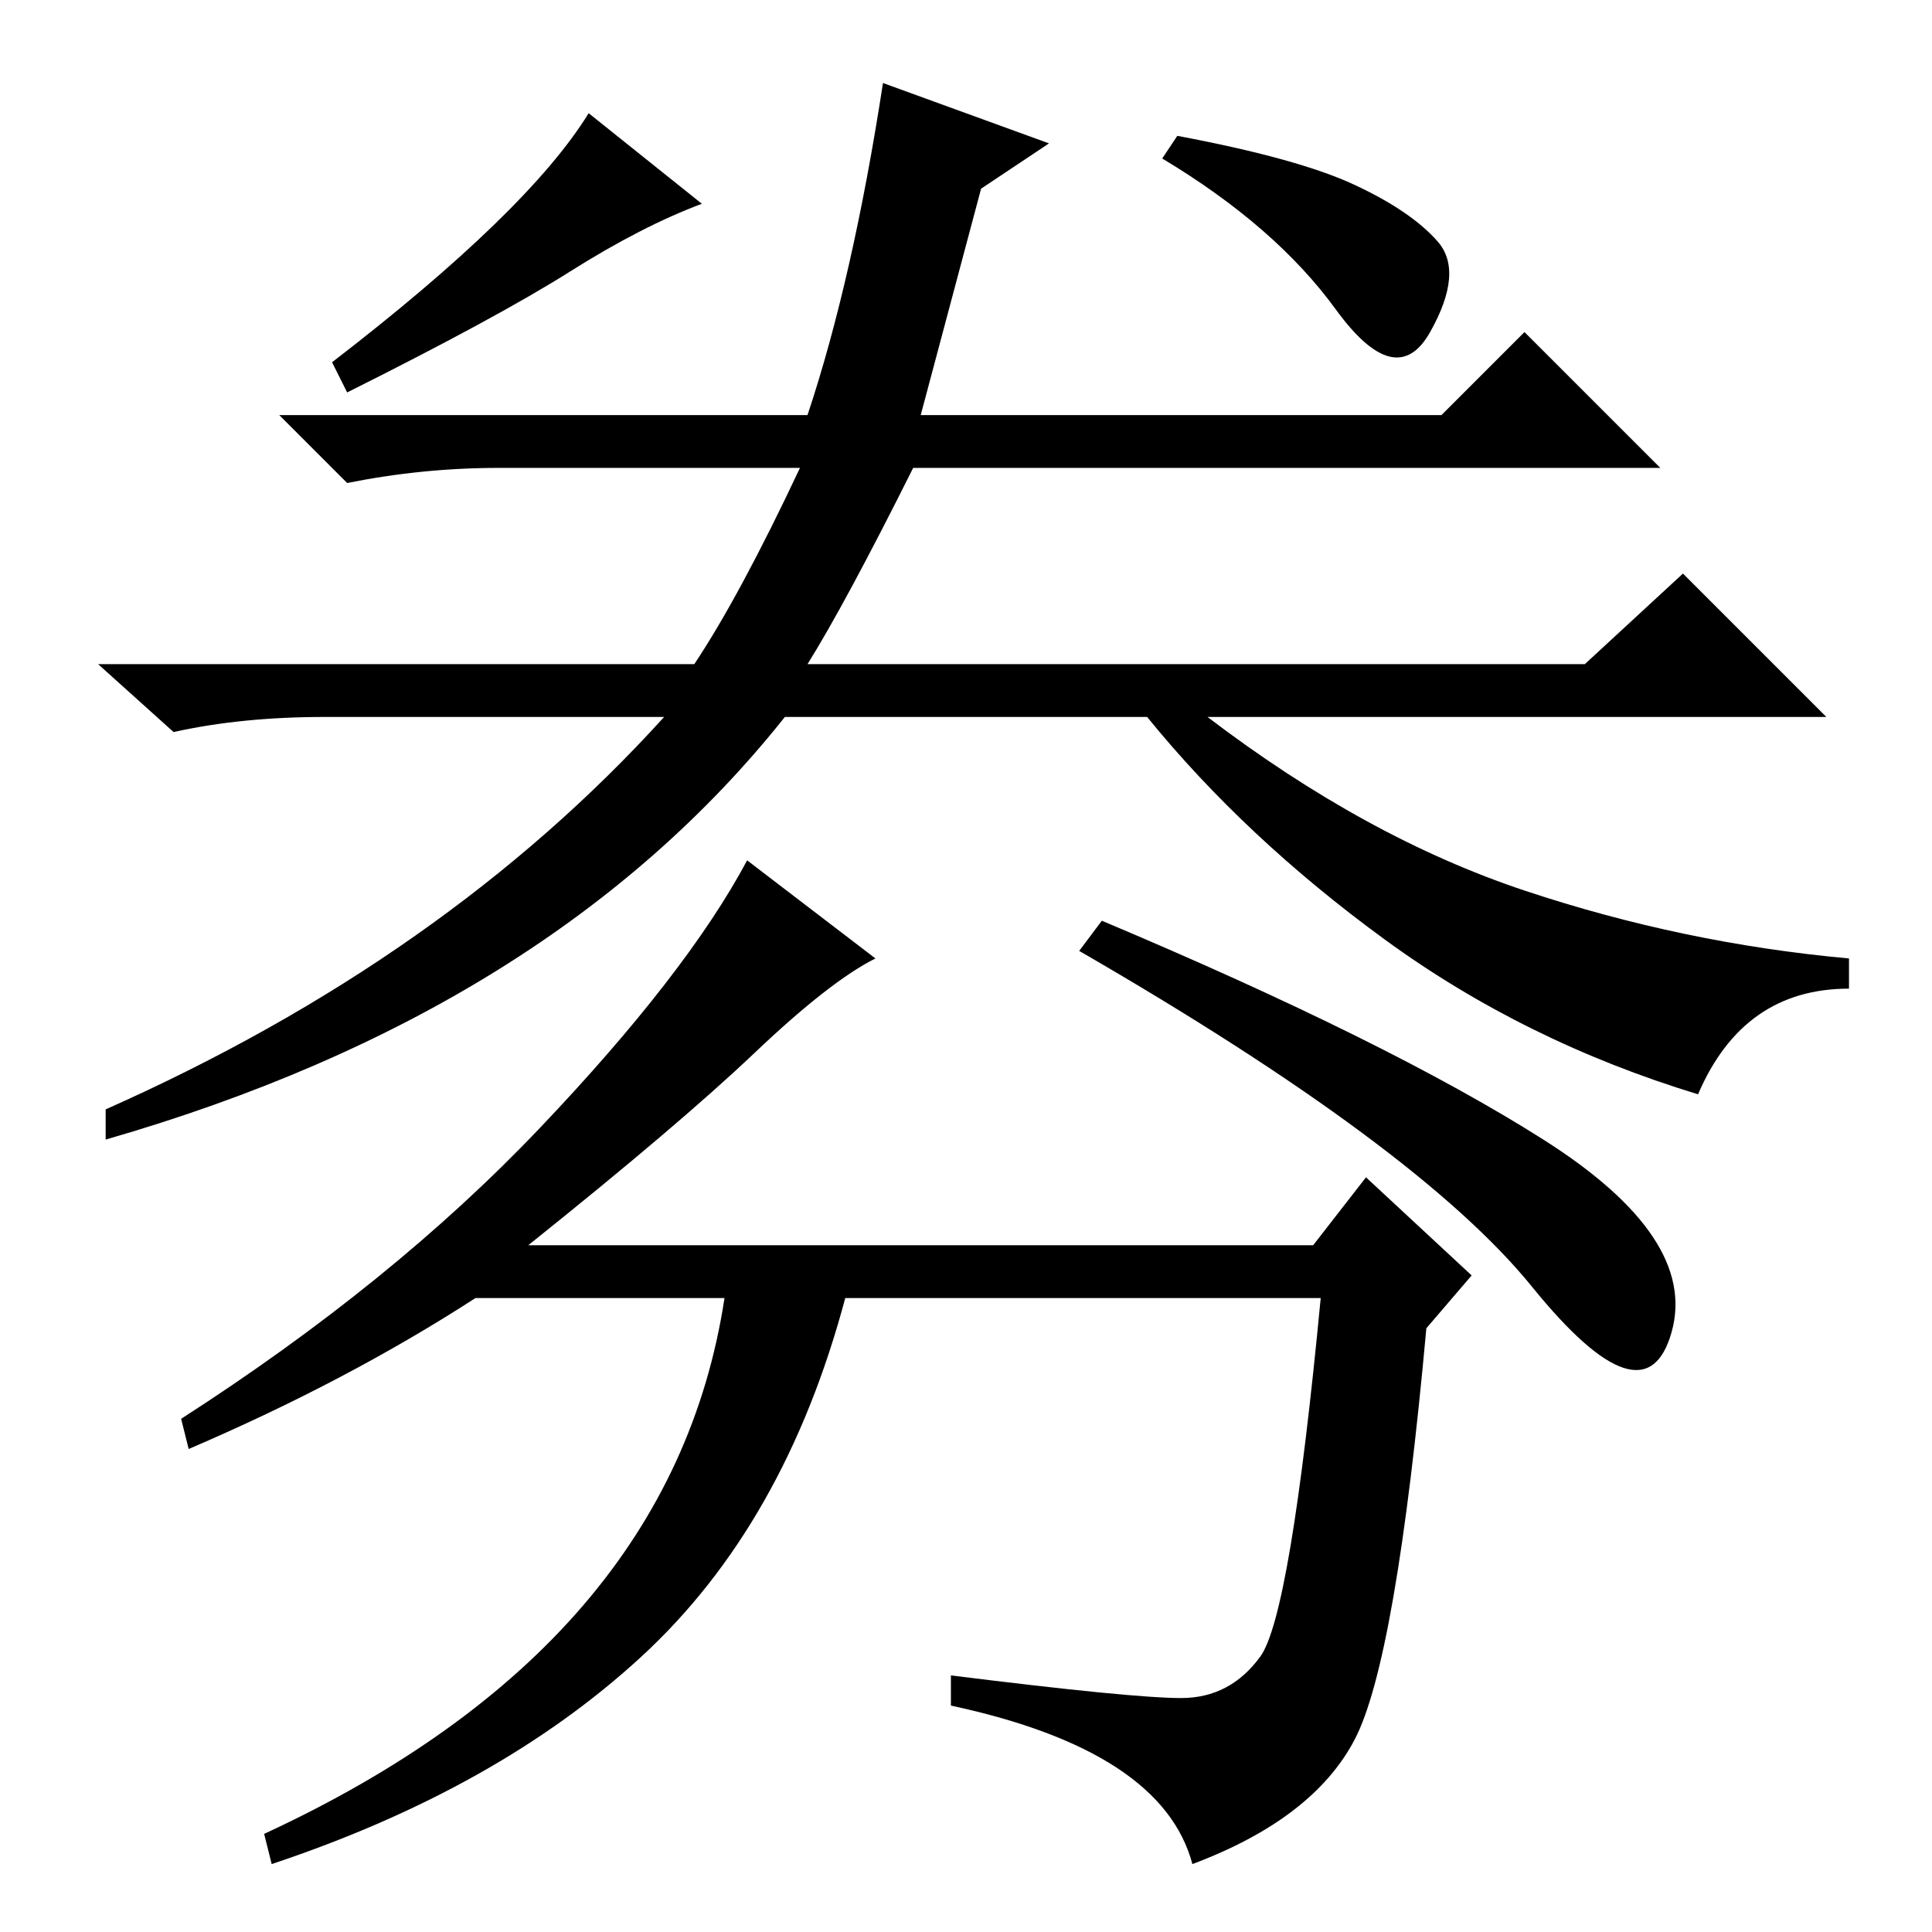 <?xml version="1.0" standalone="no"?>
<!DOCTYPE svg PUBLIC "-//W3C//DTD SVG 1.1//EN" "http://www.w3.org/Graphics/SVG/1.1/DTD/svg11.dtd" >
<svg xmlns="http://www.w3.org/2000/svg" xmlns:xlink="http://www.w3.org/1999/xlink" version="1.1" viewBox="0 -36 256 256">
  <g transform="matrix(1 0 0 -1 0 220)">
   <path fill="currentColor"
d="M179.5 231.5q7.5 -3.5 11 -7.5t-1 -12t-12.5 3t-23 20l2 3q16 -3 23.5 -6.5zM116 129q-6 -3 -16 -12.5t-30 -25.5h104l7 9l14 -13l-6 -7q-4 -44 -9.5 -54.5t-21.5 -16.5q-4 15 -32 21v4q24 -3 30.5 -3t10.5 5.5t8 47.5h-63q-8 -30 -27 -47.5t-49 -27.5l-1 4q54 25 61 71
h-33q-17 -11 -38 -20l-1 4q28 18 47.5 38.5t27.5 35.5zM146 134q38 -16 58.5 -29t17 -25.5t-18.5 6t-60 44.5zM44 208q26 20 34 33l15 -12q-8 -3 -17.5 -9t-29.5 -16zM159 201h32l11 11l18 -18h-99q-9 -18 -14 -26h103l13 12l19 -19h-82q21 -16 42 -23t43 -9v-4
q-14 0 -20 -14q-23 7 -41.5 20.5t-31.5 29.5h-48q-31 -39 -90 -56v4q45 20 74 52h-45q-11 0 -20 -2l-10 9h79q6 9 14 26h-40q-10 0 -20 -2l-9 9h70q6 18 10 44l22 -8l-9 -6l-8 -30h29h8z" />
  </g>

</svg>
